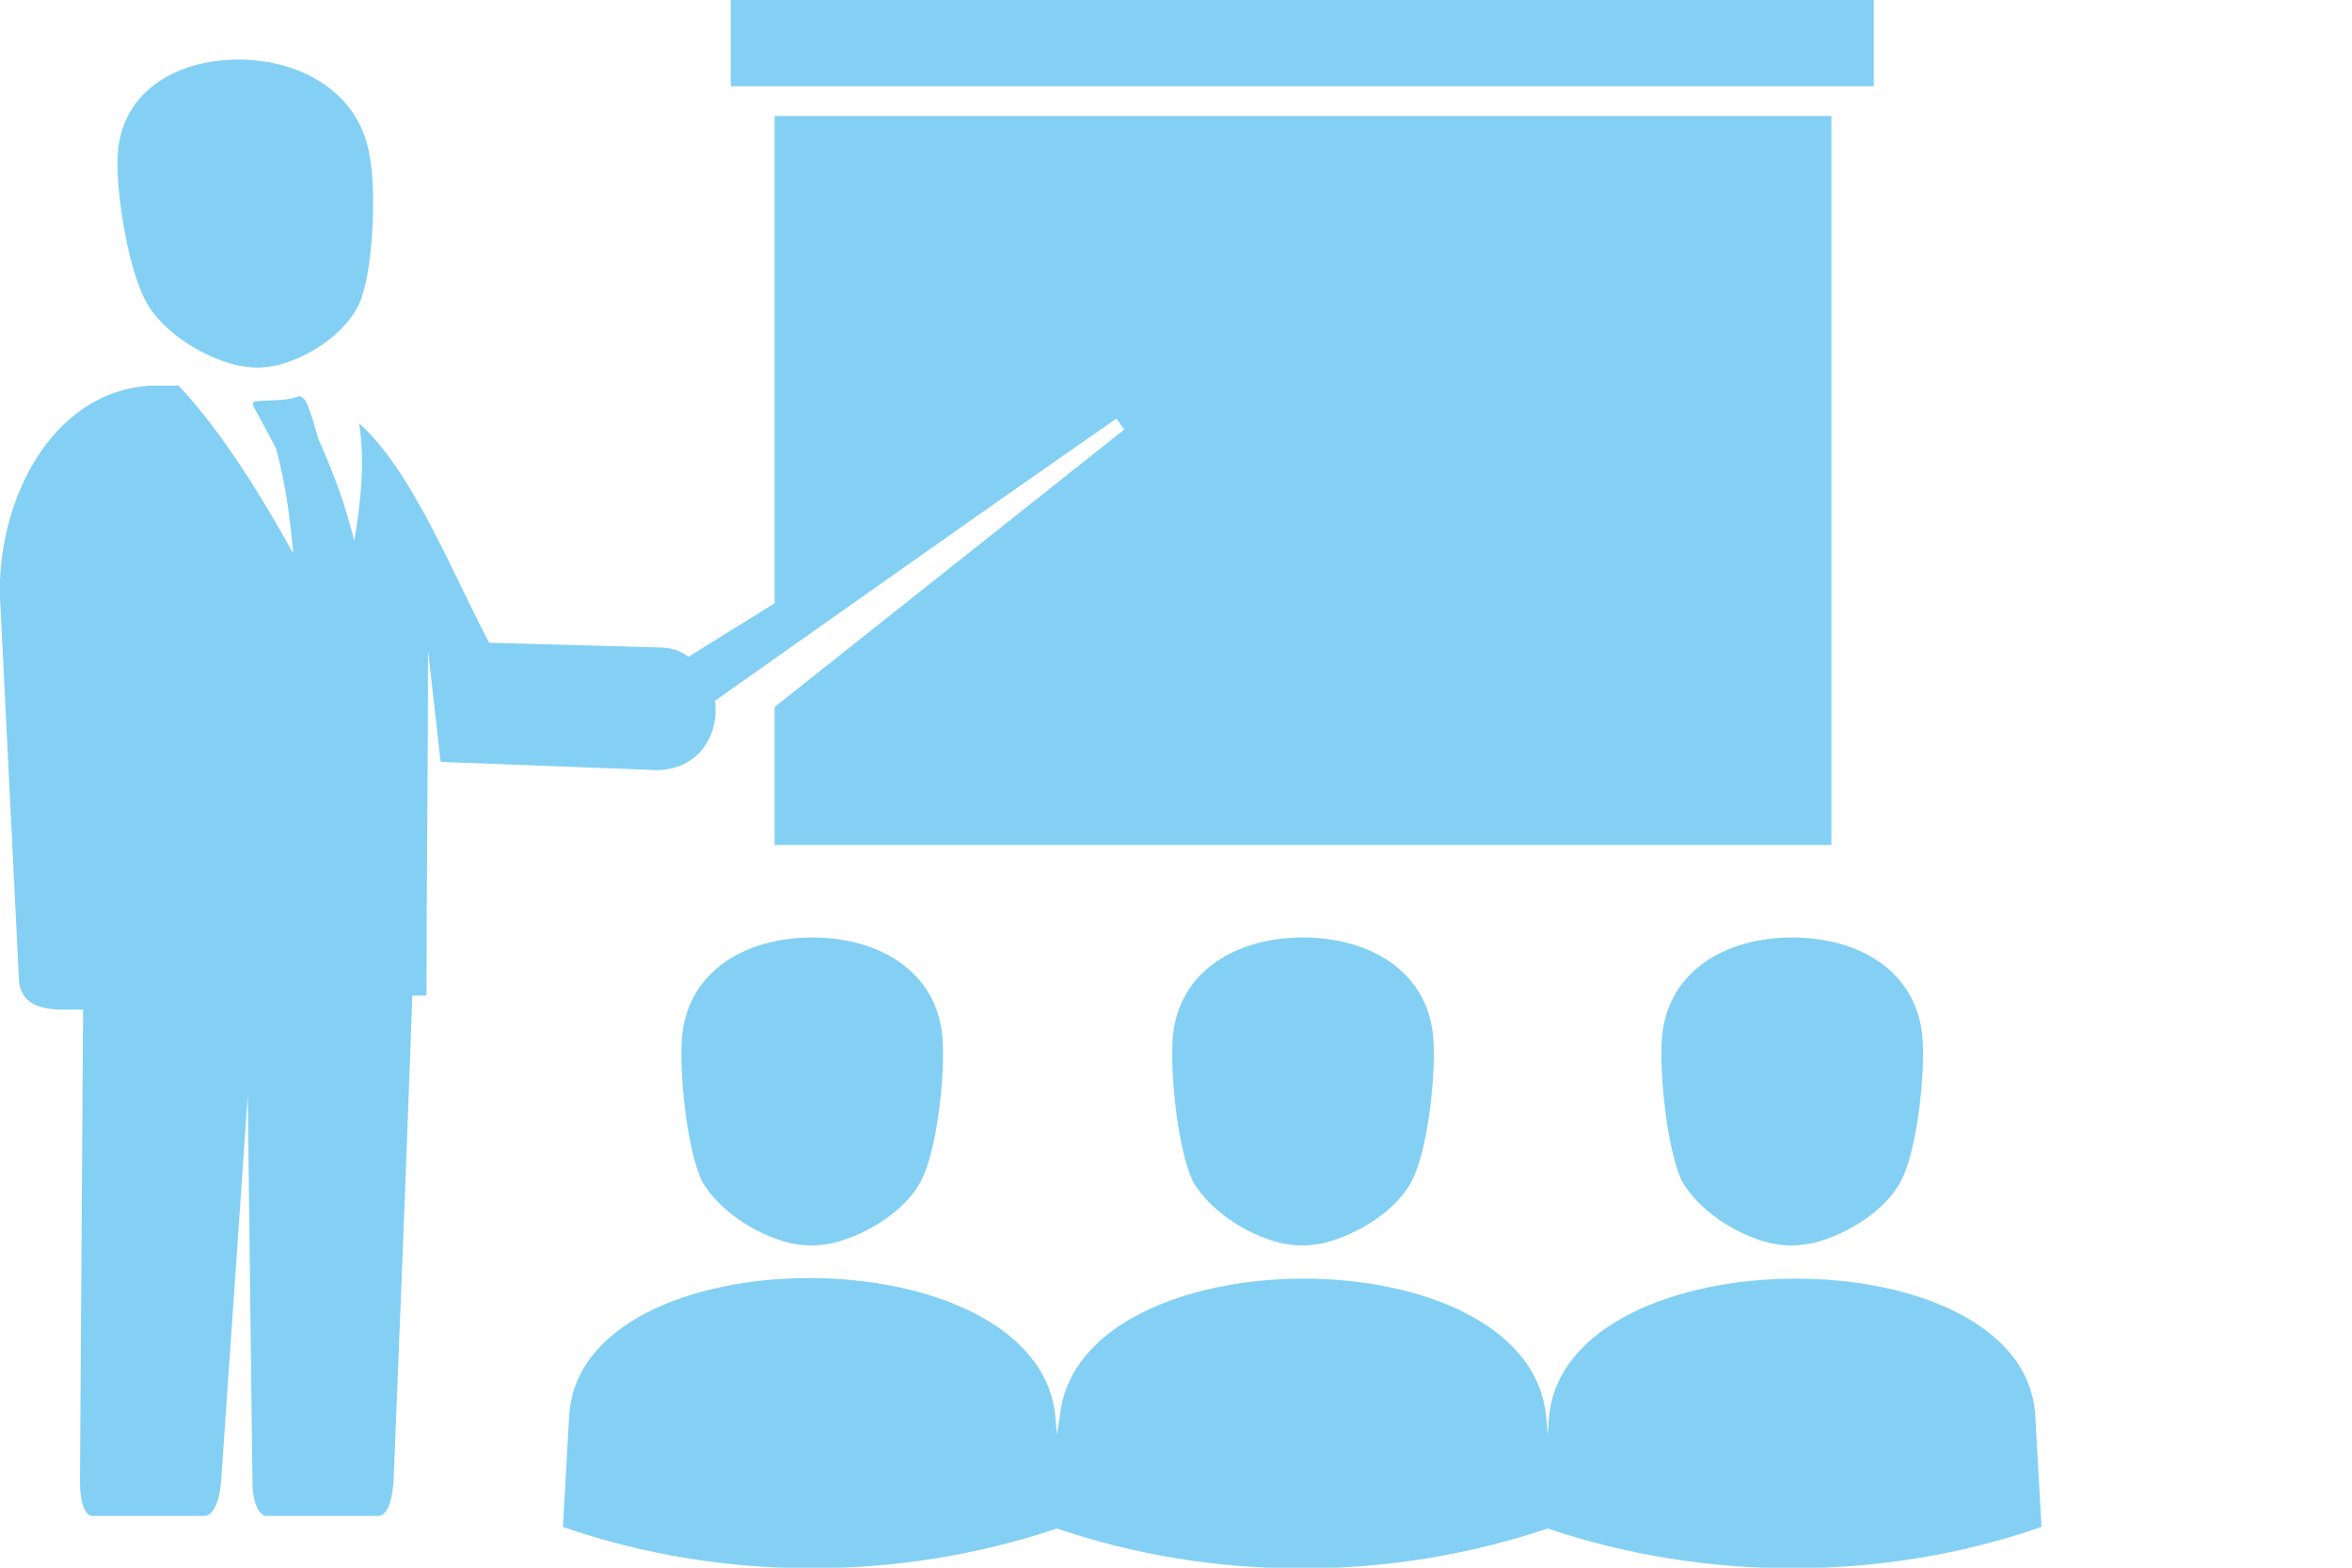 <?xml version="1.0" encoding="utf-8"?>
<!-- Generator: Adobe Illustrator 19.1.0, SVG Export Plug-In . SVG Version: 6.00 Build 0)  -->
<!DOCTYPE svg PUBLIC "-//W3C//DTD SVG 1.1//EN" "http://www.w3.org/Graphics/SVG/1.1/DTD/svg11.dtd">
<svg version="1.1" id="Layer_1" xmlns="http://www.w3.org/2000/svg" xmlns:xlink="http://www.w3.org/1999/xlink" x="0px" y="0px"
	 viewBox="0 0 150 100" style="enable-background:new 0 0 150 100;" xml:space="preserve">
<style type="text/css">
	.st0{fill-rule:evenodd;clip-rule:evenodd;fill:#FFFFFF;}
	.st1{fill-rule:evenodd;clip-rule:evenodd;fill:#231F20;}
	.st2{fill-rule:evenodd;clip-rule:evenodd;fill:none;stroke:#FFFFFF;stroke-width:2;stroke-miterlimit:10;}
	.st3{fill-rule:evenodd;clip-rule:evenodd;fill:#83D0F4;}
	.st4{fill:#84CFF3;}
	.st5{fill:#FFFFFF;}
</style>
<g>
	<path class="st3" d="M23.6,10.1c-0.6-4.2-4.4-6.3-8.4-6.3s-7.6,2.1-7.7,6.3c-0.1,2.2,0.7,7.3,1.9,9.3c1,1.7,3.3,3.3,5.7,3.9
		c1.2,0.2,1.4,0.2,2.6,0c2.3-0.6,4.4-2.2,5.2-3.9C23.8,17.4,24,12.3,23.6,10.1L23.6,10.1z M43.9,41.9l26.4-16.4l0.8,1.2L45.6,44.7
		c0.3,2.2-1.1,4.7-4.3,4.4l-13.2-0.5l-0.8-7.1c0,7-0.1,15-0.1,22l-0.9,0l-0.5,13.4l-0.7,17.6c-0.1,1.3-0.4,2.2-1,2.2H17
		c-0.5,0-0.9-0.9-0.9-2.2l-0.3-24.6l-1.7,24.6c-0.1,1.3-0.5,2.2-1.1,2.2H5.9c-0.5,0-0.8-0.9-0.8-2.2l0.2-30.1H4
		c-1.8,0-2.8-0.6-2.8-2.1L0,38.1C-0.2,32.2,3.1,25,9.6,24.6c0.6,0,1.2,0,1.8,0c2.8,3,5.3,7.1,7.3,10.7c-0.2-2.3-0.5-4.5-1.1-6.7
		c0,0-1.1-2.1-1.4-2.6c-0.1-0.2-0.1-0.4,0.1-0.4c0.9-0.1,1.9,0,2.7-0.3c0.1-0.1,0.4,0.1,0.5,0.3c0.3,0.5,0.8,2.4,0.8,2.4
		c0.5,1.1,0.9,2.1,1.3,3.2c0.4,1.1,0.7,2.2,1,3.3c0.4-2.5,0.7-5,0.3-7.5c3.4,3,6.1,9.9,8.3,14L42,41.3
		C42.8,41.3,43.4,41.5,43.9,41.9z"/>
	<path class="st3" d="M67.4,91.5l-0.1-1.2c-1.2-11.7-30.3-11.7-31,0l-0.4,7.1c10.1,3.5,21.4,3.5,31.5,0.1c10,3.4,21.2,3.4,31.3,0
		c10.1,3.4,21.4,3.4,31.5-0.1l-0.4-7.1c-0.7-11.7-29.8-11.6-31,0l-0.1,1.2l-0.1-1.2c-1.2-11.7-29.8-11.6-31,0L67.4,91.5L67.4,91.5z
		 M46.6,5.5c24.3,0,48.6,0,72.9,0V0H46.6V5.5L46.6,5.5z M49.4,7.4v34.5l21.8-15.2l0.5,0.7L49.4,45.1v8.8c22.5,0,44.9,0,67.4,0V7.4
		C94.2,7.4,76,7.4,49.4,7.4L49.4,7.4z M106,66.1c0.4-4.2,4.1-6.3,8.3-6.3c4.2,0,7.9,2.1,8.3,6.3c0.2,2.2-0.3,7.3-1.4,9.3
		c-0.9,1.7-3.2,3.3-5.6,3.9c-1.2,0.2-1.5,0.2-2.7,0c-2.4-0.6-4.6-2.2-5.6-3.9C106.3,73.4,105.8,68.3,106,66.1L106,66.1z M74.8,66.1
		c0.4-4.2,4.1-6.3,8.3-6.3c4.2,0,7.9,2.1,8.3,6.3c0.2,2.2-0.3,7.3-1.4,9.3c-0.9,1.7-3.2,3.3-5.6,3.9c-1.2,0.2-1.5,0.2-2.7,0
		c-2.4-0.6-4.6-2.2-5.6-3.9C75.1,73.4,74.6,68.3,74.8,66.1L74.8,66.1z M43.5,66.1c0.4-4.2,4.1-6.3,8.3-6.3c4.2,0,7.9,2.1,8.3,6.3
		c0.2,2.2-0.3,7.3-1.4,9.3c-0.9,1.7-3.2,3.3-5.6,3.9c-1.2,0.2-1.5,0.2-2.7,0c-2.4-0.6-4.6-2.2-5.6-3.9
		C43.8,73.4,43.3,68.3,43.5,66.1z"/>
</g>
</svg>
